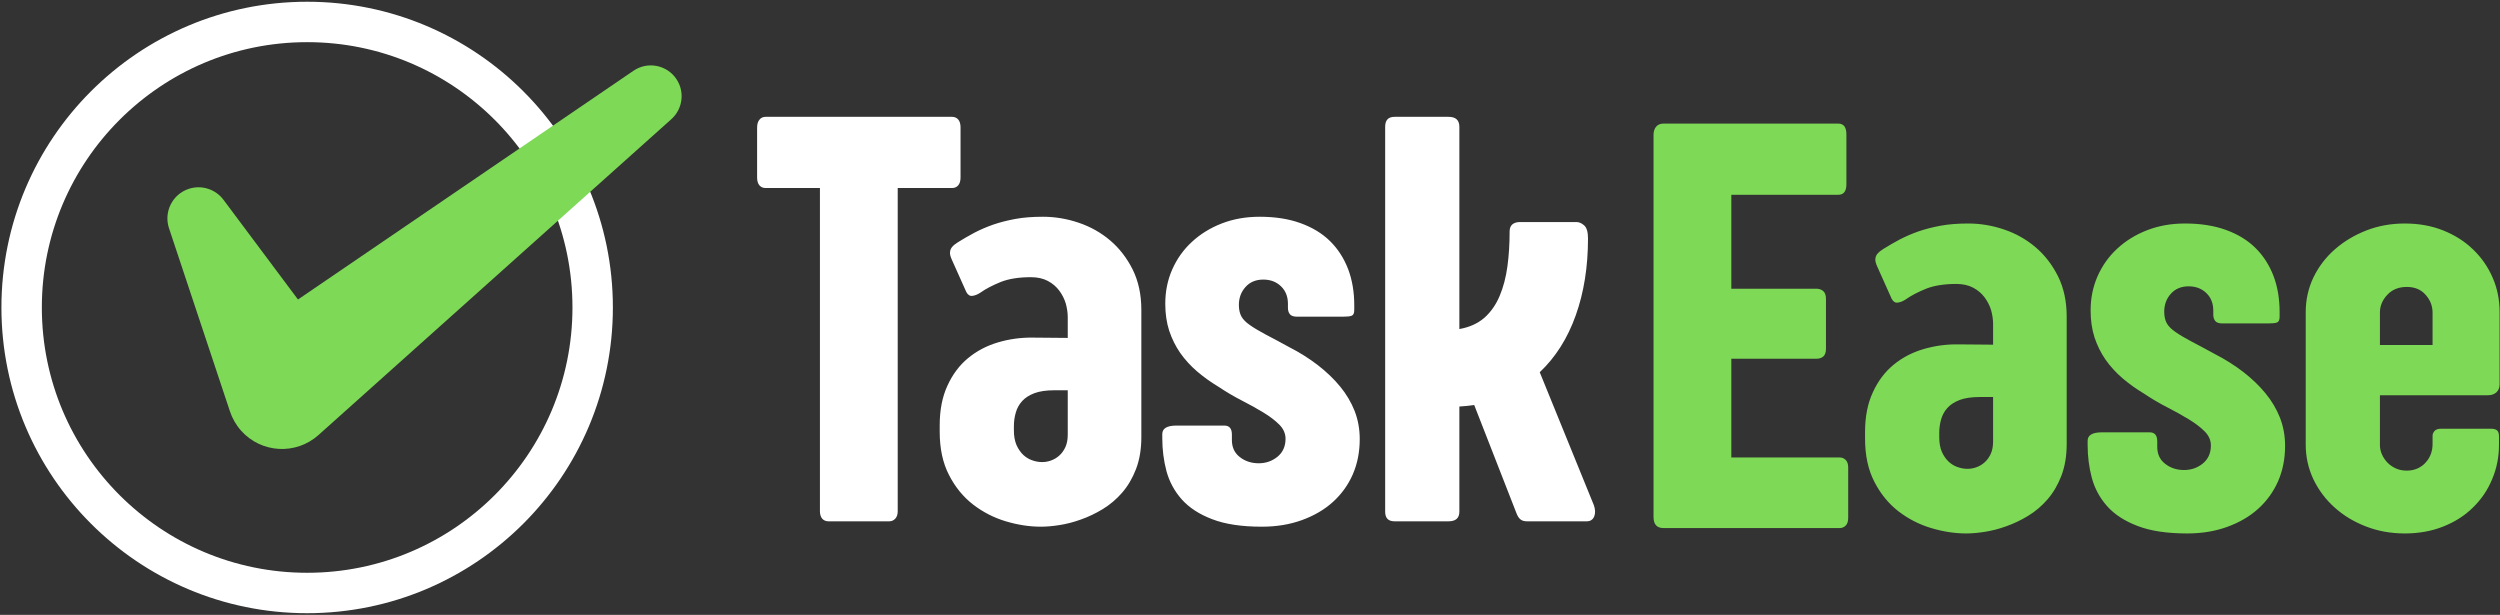 <svg width="866" height="213" viewBox="0 0 866 213" fill="none" xmlns="http://www.w3.org/2000/svg">
<rect x="0" y="0" width="866" height="213" fill="#333333" stroke="none"/>
<path d="M262.262 44.236C262.262 42.992 262.538 42.059 263.091 41.438C263.609 40.781 264.334 40.47 265.198 40.47H329.796C330.659 40.47 331.385 40.781 331.903 41.368C332.456 41.99 332.732 42.889 332.732 44.132V61.473C332.732 62.682 332.456 63.615 331.903 64.236C331.385 64.824 330.659 65.134 329.796 65.134H310.969V177.058C310.969 178.198 310.693 179.061 310.105 179.684C309.553 180.271 308.862 180.582 308.033 180.582H286.961C286.062 180.582 285.372 180.271 284.819 179.684C284.301 179.061 284.024 178.198 284.024 177.058V65.134H265.198C264.334 65.134 263.609 64.824 263.091 64.236C262.538 63.615 262.262 62.682 262.262 61.473V44.236ZM329.692 89.903C329.485 89.453 329.313 88.97 329.174 88.452C329.036 87.934 329.036 87.415 329.14 86.933C329.243 86.414 329.485 85.93 329.899 85.447C330.314 84.963 330.936 84.48 331.8 83.927C333.63 82.787 335.531 81.681 337.534 80.611C339.538 79.575 341.679 78.642 344.029 77.812C346.343 77.018 348.899 76.361 351.697 75.844C354.495 75.325 357.707 75.083 361.266 75.083C365.446 75.083 369.591 75.775 373.667 77.156C377.743 78.538 381.371 80.576 384.583 83.305C387.796 86.034 390.386 89.419 392.39 93.427C394.359 97.433 395.361 102.063 395.361 107.348V151.426C395.361 155.606 394.739 159.268 393.531 162.446C392.321 165.589 390.732 168.319 388.728 170.633C386.759 172.913 384.514 174.813 382.027 176.332C379.54 177.852 376.983 179.061 374.427 179.959C371.87 180.892 369.384 181.514 366.965 181.894C364.548 182.274 362.405 182.447 360.575 182.447C356.602 182.447 352.561 181.825 348.415 180.582C344.27 179.338 340.505 177.404 337.085 174.779C333.7 172.153 330.902 168.767 328.759 164.588C326.583 160.408 325.513 155.399 325.513 149.561V147.315C325.513 141.996 326.411 137.436 328.207 133.567C329.969 129.697 332.352 126.52 335.323 124.067C338.294 121.615 341.714 119.784 345.686 118.609C349.625 117.434 353.701 116.882 357.95 116.951L369.867 117.055V109.869C369.867 108.315 369.625 106.726 369.177 105.102C368.693 103.513 367.933 102.028 366.931 100.681C365.929 99.334 364.617 98.194 362.993 97.33C361.369 96.466 359.4 96.017 357.121 96.017C352.94 96.017 349.451 96.57 346.653 97.675C343.855 98.815 341.507 100.025 339.607 101.371C338.674 101.994 337.741 102.373 336.878 102.477C336.014 102.615 335.288 102.201 334.736 101.164L329.692 89.903ZM369.867 135.19H365.169C362.405 135.19 360.126 135.536 358.33 136.192C356.533 136.883 355.117 137.781 354.08 138.921C353.044 140.062 352.284 141.408 351.87 142.929C351.421 144.448 351.213 146.003 351.213 147.627V149.146C351.213 151.081 351.525 152.773 352.111 154.156C352.734 155.537 353.494 156.642 354.426 157.54C355.359 158.404 356.395 159.061 357.535 159.44C358.675 159.855 359.815 160.062 360.955 160.062C362.026 160.062 363.062 159.89 364.098 159.509C365.135 159.13 366.102 158.577 366.965 157.783C367.829 157.023 368.52 156.021 369.072 154.846C369.591 153.671 369.867 152.256 369.867 150.563V135.19ZM402.615 150.356C402.615 148.387 404.273 147.419 407.555 147.419H424.102C425.863 147.419 426.727 148.456 426.727 150.528V152.428C426.727 154.985 427.66 156.954 429.525 158.37C431.356 159.786 433.532 160.476 436.02 160.476C438.507 160.476 440.683 159.717 442.548 158.197C444.379 156.677 445.312 154.604 445.312 151.979C445.312 150.183 444.586 148.525 443.136 147.073C441.685 145.623 439.854 144.241 437.643 142.894C435.432 141.547 432.945 140.165 430.182 138.748C427.418 137.332 424.724 135.743 422.098 133.982C419.438 132.392 416.951 130.596 414.705 128.696C412.46 126.762 410.492 124.62 408.833 122.271C407.209 119.922 405.932 117.331 404.999 114.533C404.101 111.735 403.651 108.626 403.651 105.206C403.651 100.957 404.446 96.984 406.07 93.323C407.694 89.661 409.939 86.483 412.875 83.788C415.776 81.094 419.231 78.952 423.238 77.397C427.245 75.844 431.598 75.083 436.365 75.083C441.685 75.083 446.383 75.809 450.493 77.294C454.604 78.78 458.024 80.852 460.753 83.547C463.482 86.241 465.555 89.488 467.006 93.253C468.422 97.019 469.112 101.164 469.112 105.655V107.383C469.112 108.453 468.837 109.109 468.249 109.351C467.697 109.593 466.695 109.697 465.278 109.697H449.284C448.144 109.697 447.316 109.421 446.867 108.902C446.383 108.35 446.141 107.59 446.141 106.657V105.241C446.141 102.754 445.346 100.715 443.723 99.161C442.099 97.606 440.061 96.846 437.609 96.846C435.018 96.846 432.945 97.71 431.425 99.437C429.905 101.13 429.145 103.203 429.145 105.655C429.145 107.278 429.456 108.591 430.043 109.662C430.63 110.699 431.632 111.7 433.049 112.667C434.465 113.669 436.261 114.706 438.437 115.881C440.648 117.02 443.343 118.471 446.555 120.232C450.217 122.098 453.534 124.206 456.504 126.485C459.475 128.8 462.066 131.252 464.207 133.878C466.384 136.503 468.042 139.336 469.251 142.375C470.426 145.415 471.012 148.663 471.012 152.082C471.012 156.539 470.219 160.616 468.595 164.346C466.971 168.042 464.657 171.22 461.72 173.88C458.749 176.575 455.157 178.647 450.977 180.167C446.797 181.687 442.168 182.447 437.125 182.447C430.113 182.447 424.378 181.584 419.922 179.856C415.466 178.163 411.942 175.884 409.386 173.016C406.83 170.149 405.068 166.867 404.066 163.206C403.099 159.544 402.615 155.744 402.615 151.772V150.356ZM550.085 82.58C550.085 92.425 548.668 101.337 545.835 109.248C543.003 117.193 538.858 123.756 533.365 128.938L552.123 175.02C552.64 176.506 552.675 177.784 552.226 178.924C551.742 180.029 550.879 180.582 549.67 180.582H528.943C528.01 180.582 527.25 180.374 526.698 179.925C526.111 179.476 525.627 178.682 525.212 177.542L510.669 140.303C509.806 140.441 508.942 140.545 508.113 140.614C507.25 140.683 506.386 140.752 505.522 140.821V177.231C505.522 179.476 504.279 180.582 501.757 180.582H483.068C480.892 180.582 479.821 179.476 479.821 177.231V43.925C479.821 41.61 480.892 40.47 483.068 40.47H501.757C504.279 40.47 505.522 41.61 505.522 43.925V113.981C509.046 113.359 511.913 112.046 514.193 110.076C516.439 108.073 518.2 105.552 519.478 102.511C520.756 99.506 521.654 96.051 522.173 92.252C522.691 88.452 522.933 84.41 522.933 80.161C522.933 79.09 523.244 78.261 523.9 77.709C524.521 77.19 525.419 76.915 526.559 76.915H546.042C546.975 76.915 547.908 77.294 548.771 78.089C549.635 78.849 550.085 80.369 550.085 82.58Z" fill="white"/>
<path d="M572.784 46.748C572.784 45.539 573.095 44.572 573.682 43.881C574.304 43.155 575.133 42.81 576.238 42.81H636.76C638.66 42.81 639.593 44.053 639.593 46.575V63.812C639.593 66.265 638.66 67.474 636.76 67.474H599.729V100.015H629.264C630.162 100.015 630.922 100.291 631.544 100.81C632.2 101.363 632.511 102.261 632.511 103.539V120.846C632.511 122.054 632.2 122.918 631.613 123.471C630.991 123.989 630.231 124.265 629.264 124.265H599.729V158.464H637.278C638.073 158.464 638.763 158.74 639.351 159.328C639.938 159.915 640.215 160.778 640.215 161.919V179.363C640.215 180.572 639.938 181.47 639.351 182.058C638.763 182.645 638.073 182.921 637.278 182.921H576.238C573.924 182.921 572.784 181.644 572.784 179.087V46.748ZM650.232 92.243C650.025 91.793 649.852 91.31 649.714 90.792C649.576 90.274 649.576 89.755 649.68 89.272C649.783 88.754 650.025 88.27 650.439 87.787C650.854 87.303 651.476 86.819 652.34 86.266C654.17 85.127 656.071 84.021 658.074 82.95C660.077 81.914 662.219 80.982 664.568 80.152C666.882 79.358 669.439 78.701 672.237 78.183C675.035 77.665 678.247 77.423 681.805 77.423C685.986 77.423 690.131 78.114 694.207 79.496C698.283 80.878 701.911 82.916 705.123 85.645C708.335 88.374 710.926 91.759 712.93 95.766C714.899 99.773 715.901 104.403 715.901 109.688V153.766C715.901 157.946 715.279 161.608 714.07 164.786C712.861 167.929 711.272 170.658 709.268 172.972C707.299 175.253 705.054 177.153 702.566 178.672C700.08 180.192 697.523 181.401 694.967 182.299C692.41 183.232 689.924 183.854 687.505 184.234C685.087 184.614 682.945 184.787 681.114 184.787C677.142 184.787 673.101 184.165 668.955 182.921C664.81 181.678 661.044 179.744 657.624 177.118C654.239 174.493 651.441 171.107 649.299 166.928C647.123 162.747 646.053 157.738 646.053 151.901V149.655C646.053 144.336 646.951 139.776 648.747 135.907C650.509 132.037 652.892 128.859 655.863 126.407C658.833 123.954 662.253 122.124 666.226 120.949C670.164 119.774 674.24 119.222 678.49 119.291L690.407 119.394V112.209C690.407 110.655 690.165 109.066 689.717 107.442C689.232 105.853 688.472 104.368 687.471 103.02C686.469 101.673 685.157 100.533 683.533 99.67C681.909 98.806 679.94 98.357 677.66 98.357C673.48 98.357 669.991 98.91 667.193 100.015C664.395 101.155 662.046 102.364 660.146 103.711C659.214 104.333 658.281 104.713 657.417 104.816C656.554 104.955 655.828 104.54 655.276 103.504L650.232 92.243ZM690.407 137.53H685.709C682.945 137.53 680.666 137.876 678.869 138.532C677.073 139.223 675.656 140.121 674.62 141.261C673.584 142.401 672.824 143.748 672.409 145.268C671.961 146.788 671.753 148.343 671.753 149.966V151.486C671.753 153.42 672.064 155.113 672.651 156.495C673.273 157.877 674.033 158.982 674.966 159.88C675.899 160.744 676.935 161.4 678.075 161.78C679.214 162.195 680.355 162.402 681.495 162.402C682.565 162.402 683.602 162.23 684.638 161.849C685.674 161.469 686.642 160.916 687.505 160.123C688.369 159.363 689.06 158.361 689.612 157.186C690.131 156.011 690.407 154.595 690.407 152.903V137.53ZM723.155 152.695C723.155 150.727 724.813 149.759 728.094 149.759H744.641C746.403 149.759 747.267 150.795 747.267 152.868V154.768C747.267 157.324 748.2 159.293 750.065 160.709C751.896 162.126 754.072 162.816 756.559 162.816C759.047 162.816 761.223 162.057 763.088 160.537C764.919 159.016 765.852 156.944 765.852 154.318C765.852 152.522 765.126 150.865 763.676 149.413C762.224 147.963 760.393 146.581 758.183 145.234C755.972 143.886 753.485 142.505 750.721 141.088C747.958 139.672 745.263 138.083 742.638 136.321C739.978 134.732 737.49 132.936 735.245 131.036C733 129.101 731.031 126.96 729.373 124.611C727.749 122.262 726.471 119.671 725.539 116.873C724.641 114.074 724.191 110.966 724.191 107.546C724.191 103.297 724.986 99.324 726.609 95.663C728.233 92.001 730.478 88.823 733.414 86.128C736.316 83.434 739.771 81.292 743.777 79.737C747.785 78.183 752.137 77.423 756.905 77.423C762.224 77.423 766.923 78.149 771.033 79.634C775.144 81.12 778.563 83.192 781.293 85.887C784.021 88.581 786.095 91.828 787.545 95.593C788.962 99.358 789.652 103.504 789.652 107.995V109.722C789.652 110.793 789.376 111.449 788.789 111.691C788.236 111.933 787.234 112.036 785.818 112.036H769.824C768.684 112.036 767.855 111.761 767.406 111.242C766.923 110.69 766.681 109.929 766.681 108.997V107.58C766.681 105.093 765.886 103.055 764.263 101.501C762.638 99.946 760.601 99.186 758.148 99.186C755.558 99.186 753.485 100.05 751.965 101.777C750.445 103.47 749.685 105.542 749.685 107.995C749.685 109.618 749.996 110.931 750.583 112.002C751.17 113.038 752.172 114.04 753.588 115.007C755.005 116.009 756.801 117.045 758.977 118.22C761.188 119.36 763.883 120.811 767.095 122.572C770.757 124.438 774.073 126.545 777.044 128.825C780.015 131.14 782.606 133.592 784.747 136.217C786.923 138.843 788.581 141.676 789.79 144.715C790.965 147.755 791.552 151.003 791.552 154.422C791.552 158.878 790.758 162.955 789.134 166.686C787.511 170.382 785.197 173.56 782.26 176.22C779.289 178.914 775.696 180.987 771.517 182.507C767.337 184.027 762.708 184.787 757.665 184.787C750.652 184.787 744.917 183.923 740.462 182.196C736.005 180.503 732.482 178.223 729.925 175.356C727.369 172.489 725.608 169.207 724.606 165.545C723.639 161.883 723.155 158.084 723.155 154.111V152.695ZM798.703 108.064C798.703 103.815 799.601 99.843 801.363 96.112C803.159 92.415 805.612 89.168 808.755 86.405C811.899 83.642 815.526 81.465 819.671 79.842C823.783 78.218 828.273 77.423 833.04 77.423C837.876 77.423 842.332 78.218 846.374 79.842C850.416 81.465 853.87 83.676 856.703 86.44C859.57 89.203 861.815 92.415 863.439 96.146C865.063 99.843 865.857 103.815 865.857 108.064V133.178C865.857 134.317 865.477 135.216 864.751 135.907C864.026 136.563 863.059 136.909 861.919 136.909H824.404V154.111C824.404 155.251 824.645 156.357 825.095 157.393C825.578 158.464 826.2 159.397 826.995 160.226C827.824 161.09 828.791 161.746 829.931 162.264C831.036 162.782 832.315 163.024 833.731 163.024C835.113 163.024 836.391 162.747 837.531 162.23C838.67 161.676 839.603 160.986 840.329 160.123C841.089 159.293 841.642 158.326 842.056 157.255C842.436 156.15 842.643 155.044 842.643 153.904V150.933C842.643 150.346 842.885 149.794 843.334 149.275C843.818 148.757 844.544 148.515 845.476 148.515H863.025C863.819 148.515 864.475 148.688 864.959 149.068C865.408 149.448 865.65 150.139 865.65 151.141V154.077C865.65 158.326 864.855 162.298 863.266 166.029C861.712 169.795 859.467 173.041 856.599 175.839C853.767 178.638 850.312 180.814 846.305 182.403C842.297 183.992 837.876 184.787 833.04 184.787C828.238 184.787 823.783 183.992 819.671 182.403C815.526 180.814 811.865 178.638 808.755 175.839C805.612 173.041 803.159 169.76 801.363 166.029C799.601 162.298 798.703 158.292 798.703 154.042V108.064ZM824.404 119.498H842.643V108.34C842.643 105.991 841.849 103.918 840.225 102.122C838.636 100.291 836.46 99.394 833.731 99.394C830.933 99.394 828.653 100.291 826.96 102.122C825.268 103.918 824.404 105.957 824.404 108.237V119.498Z" fill="#7ED957"/>
<path fill-rule="evenodd" clip-rule="evenodd" d="M106.396 7.605C161.02 7.605 205.3 51.886 205.3 106.508C205.3 161.131 161.02 205.411 106.396 205.411C51.774 205.411 7.493 161.131 7.493 106.508C7.493 51.886 51.774 7.605 106.396 7.605Z" stroke="white" stroke-width="14" stroke-miterlimit="22.926"/>
<path d="M234.261 27.314C230.942 22.446 224.305 21.19 219.439 24.509L103.221 103.747L77.41 69.203C74.703 65.591 69.886 63.922 65.368 65.426C59.718 67.307 56.661 73.41 58.542 79.061L79.666 142.543C80.464 144.902 81.766 147.235 83.533 149.207C90.523 157.015 102.519 157.68 110.328 150.69L111.706 149.457L232.565 41.272C236.496 37.758 237.313 31.788 234.261 27.314Z" fill="#7ED957"/>
</svg>
